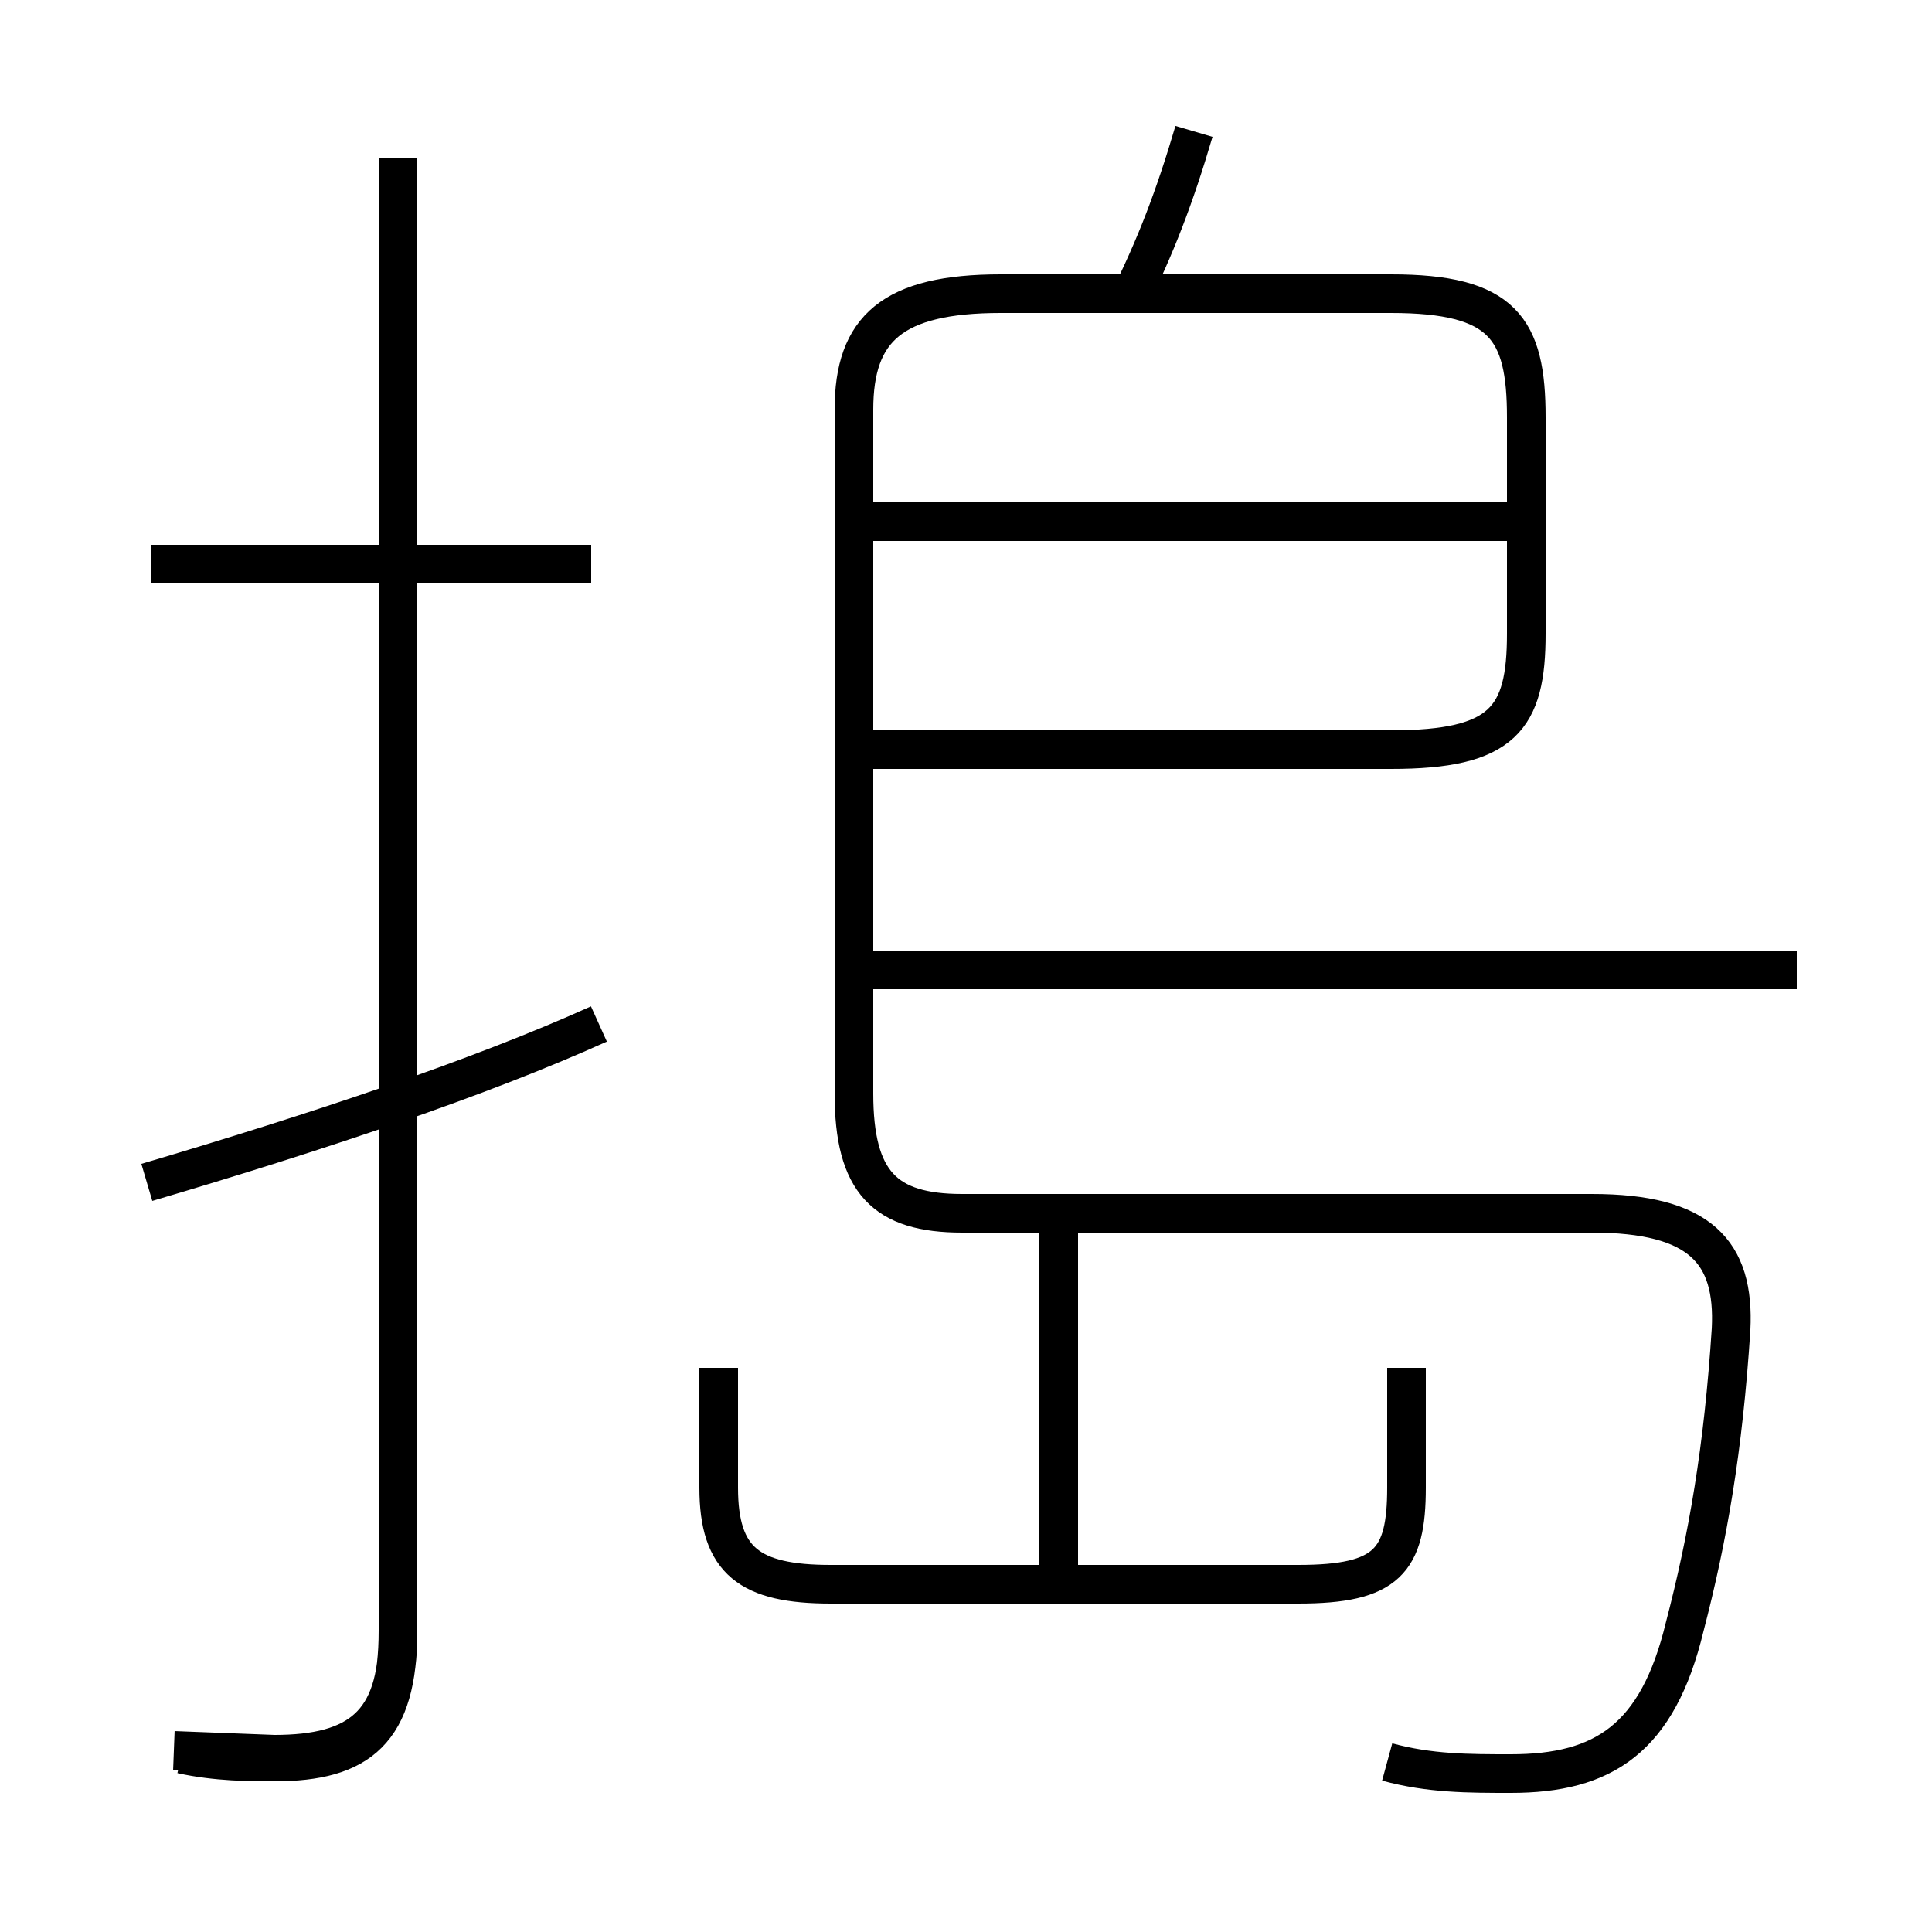 <?xml version='1.0' encoding='utf8'?>
<svg viewBox="0.0 -6.0 50.0 50.0" version="1.1" xmlns="http://www.w3.org/2000/svg">
<rect x="0.0" y="-6.0" width="50.0" height="50.0" fill="#808080" stroke="none"/>
<rect x="-1000" y="-1000" width="2000" height="2000" stroke="white" fill="white"/>
<g style="fill:white;stroke:#000000;  stroke-width:1">
<path d="M 35.9 1.6 C 37.0 1.9 38.0 1.9 39.1 1.9 C 41.5 1.9 42.9 1.0 43.6 -1.9 C 44.2 -4.2 44.6 -6.5 44.8 -9.6 C 44.9 -11.6 44.0 -12.6 41.2 -12.6 L 24.9 -12.6 C 22.9 -12.6 22.1 -13.4 22.1 -15.7 L 22.1 -33.4 C 22.1 -35.5 23.1 -36.4 25.9 -36.4 L 36.0 -36.4 C 38.9 -36.4 39.5 -35.5 39.5 -33.2 L 39.5 -27.6 C 39.5 -25.4 38.9 -24.6 36.0 -24.6 L 22.4 -24.6 M 3.8 -13.4 C 8.2 -14.7 12.4 -16.1 15.5 -17.5 M 4.7 1.4 C 5.6 1.6 6.5 1.6 7.1 1.6 C 9.3 1.6 10.3 0.8 10.3 -1.8 L 10.3 -39.9 M 18.6 -8.6 L 18.6 -5.5 C 18.6 -3.6 19.4 -3.0 21.5 -3.0 L 33.6 -3.0 C 35.9 -3.0 36.4 -3.6 36.4 -5.5 L 36.4 -8.6 M 15.3 -29.4 L 3.9 -29.4 M 27.4 -3.0 L 27.4 -12.8 M 46.5 -18.9 L 22.1 -18.9 M 39.5 -30.5 L 22.1 -30.5 M 29.2 -36.2 C 29.9 -37.6 30.4 -38.9 30.9 -40.6 M 10.3 -13.2 L 10.3 -1.7 C 10.3 0.6 9.3 1.4 7.1 1.4 L 4.5 1.3 M 46.5 -18.9 L 22.1 -18.9" transform="translate(0.0, 38.0)" />
</g>
</svg>